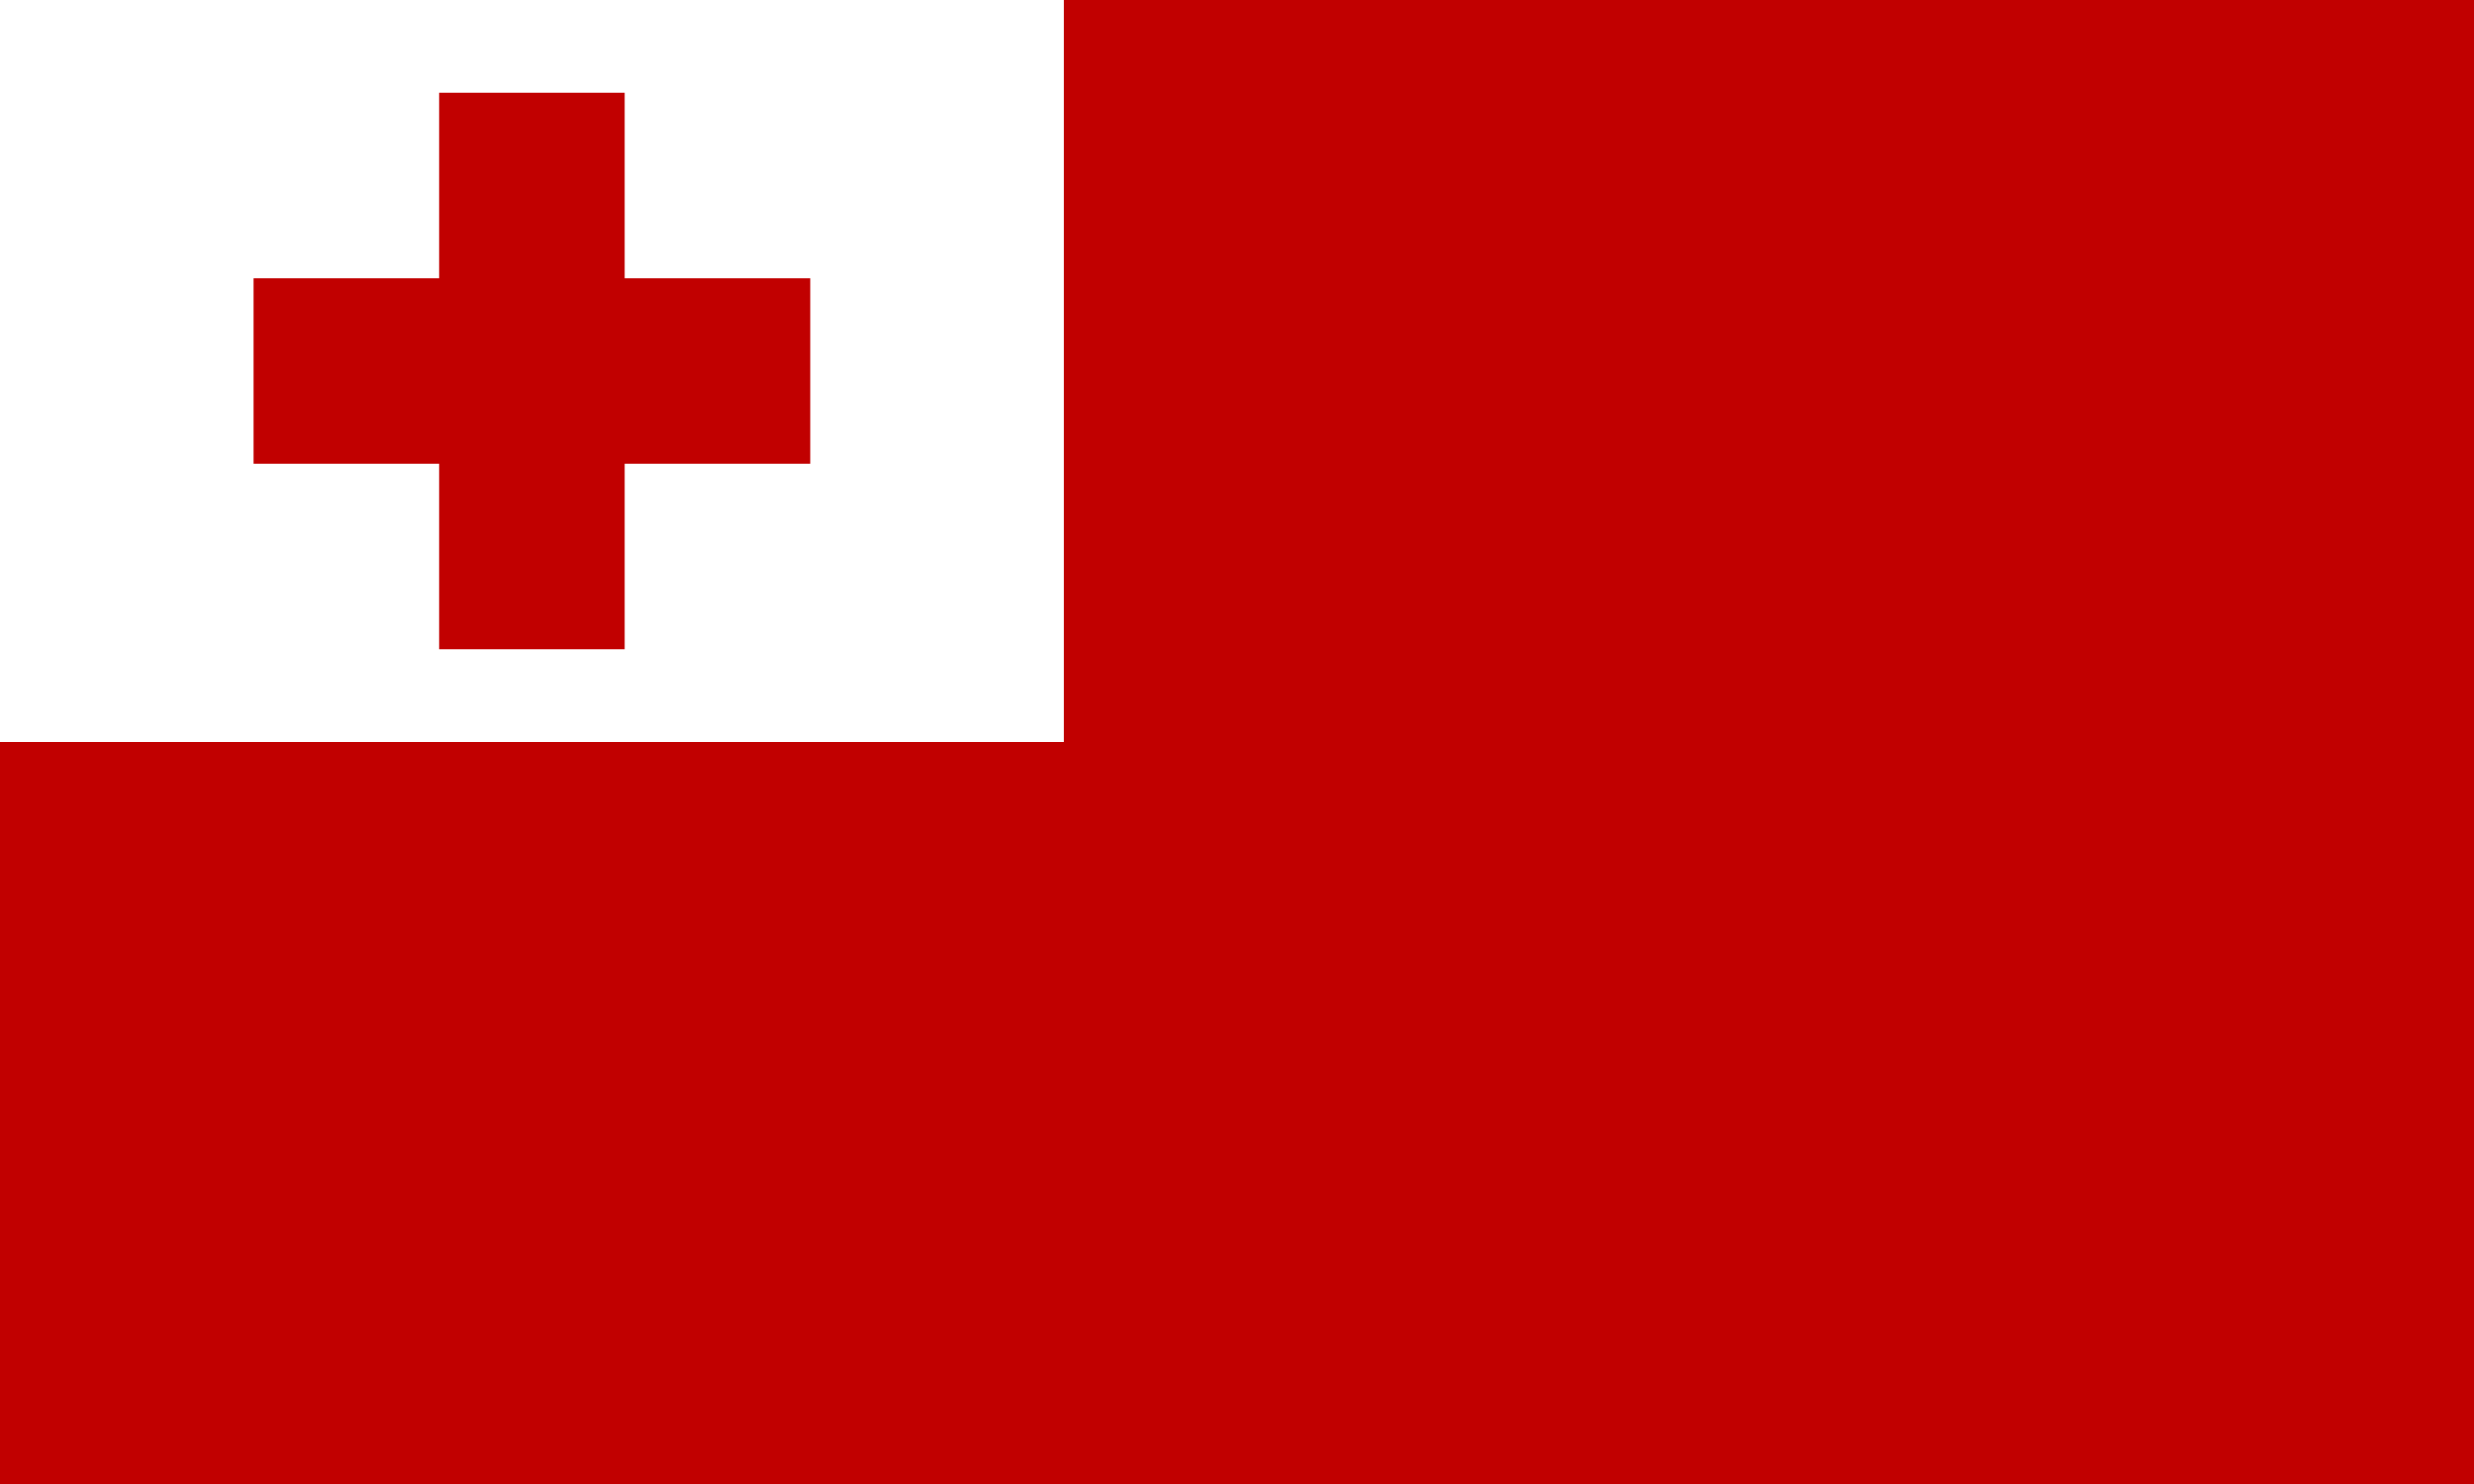<?xml version="1.0" encoding="UTF-8" standalone="no"?>
<svg
   width="800"
   height="480"
   viewBox="0 0 80 48"
   version="1.1"
   id="svg4"
   xmlns="http://www.w3.org/2000/svg"
   xmlns:svg="http://www.w3.org/2000/svg">
  <rect x="0" y="0" width="80" height="48" fill="#333333" stroke="none"/>
  <defs
     id="defs4" />
  <g
     fill="#c10000"
     id="g4"
     transform="translate(-2.8)">
    <path
       d="m 2.8,0 h 80 v 48 h -80 z"
       id="path1"
       style="stroke-width:0.941" />
    <path
       fill="#ffffff"
       d="M 2.8,0 H 37.2 V 24 H 2.8 Z"
       id="path2" />
    <path
       d="m 17,3 h 6 v 18 h -6 z"
       id="path3" />
    <path
       d="m 11,9 h 18 v 6 H 11 Z"
       id="path4" />
  </g>
</svg>
